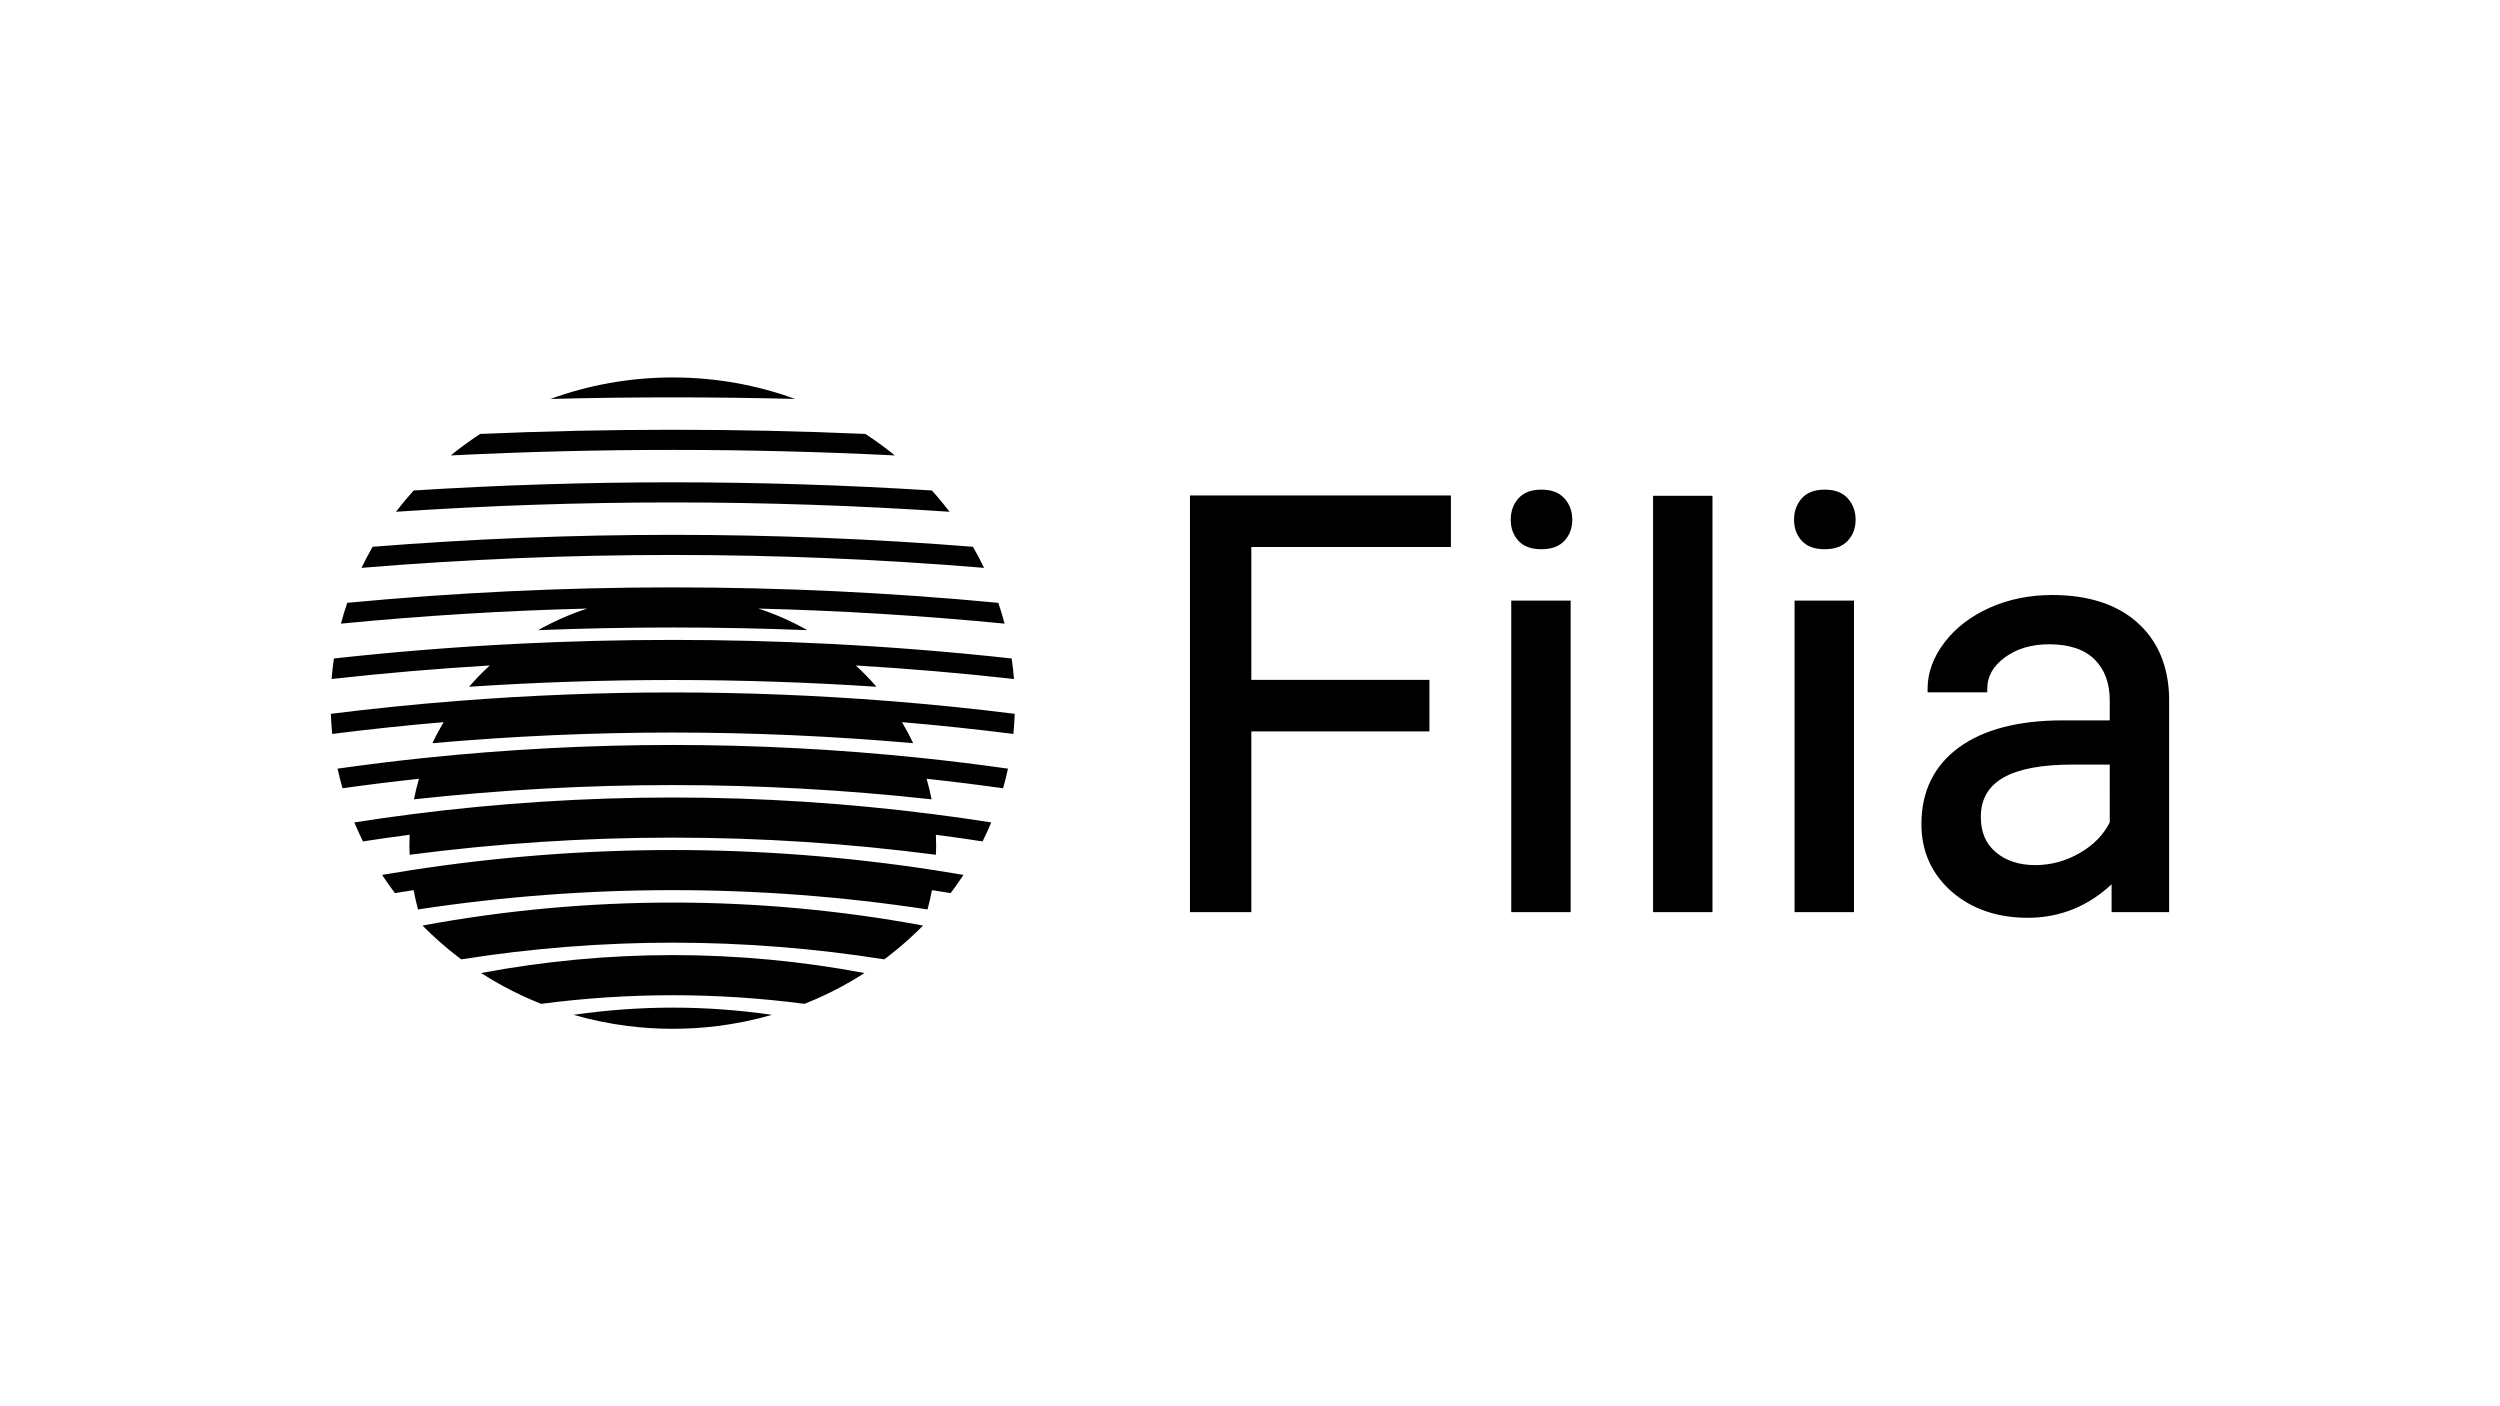 <?xml version="1.0" encoding="utf-8"?>
<!-- Generator: Adobe Illustrator 24.1.2, SVG Export Plug-In . SVG Version: 6.00 Build 0)  -->
<svg version="1.1" id="Layer_1" xmlns="http://www.w3.org/2000/svg" xmlns:xlink="http://www.w3.org/1999/xlink" x="0px" y="0px"
	 viewBox="0 0 1920 1080" style="enable-background:new 0 0 1920 1080;" xml:space="preserve">
<path d="M1641.19,477.85c-15.72-13.87-37.64-20.89-65.13-20.89c-17.3,0-33.42,3.28-47.9,9.74c-14.55,6.5-26.25,15.48-34.78,26.67
	c-8.62,11.32-12.99,23.27-12.99,35.51v2.84h45.83v-2.84c0-9.35,4.36-17.15,13.32-23.85c9.09-6.79,20.58-10.23,34.14-10.23
	c15.41,0,27.16,3.9,34.92,11.59c7.75,7.69,11.68,18.23,11.68,31.34v15.51h-36.02c-33.99,0-60.81,6.97-79.71,20.73
	c-19.18,13.96-28.91,33.8-28.91,58.97c0,20.76,7.77,38.15,23.09,51.67c7.95,7.02,17.15,12.18,27.46,15.56
	c9.43,3.09,19.8,4.69,31.08,4.69c10.44,0,20.35-1.58,29.69-4.69c12.65-4.21,24.27-11.23,34.74-21.06v21.43h44.19V535.5
	C1665.3,511.19,1656.99,491.79,1641.19,477.85z M1620.28,631.62c-4.79,9.54-12.51,17.43-22.97,23.46
	c-10.74,6.19-22.24,9.33-34.2,9.33c-12.35,0-22.55-3.33-30.33-9.91c-7.75-6.54-11.51-15.43-11.51-27.19
	c0-27,23.08-40.12,70.56-40.12h28.46V631.62z M913.89,380.53h200.4v39.57H961.02v102.04h136.78v39.57H961.02v138.81h-47.13V380.53z
	 M1160.63,461.27h45.62v239.26h-45.62V461.27z M1378.23,461.27h45.62v239.26h-45.62V461.27z M1312.34,380.75h2.84v319.78h-45.62
	V380.75h2.84h2.84h34.26H1312.34z M1201.47,382.73c4.03,4.46,6.04,9.93,6.04,16.41s-2.02,11.87-6.04,16.19
	c-4.03,4.32-9.93,6.48-17.7,6.48c-7.77,0-13.64-2.16-17.59-6.48c-3.96-4.32-5.94-9.71-5.94-16.19s1.98-11.94,5.94-16.41
	c3.96-4.46,9.82-6.69,17.59-6.69C1191.54,376.04,1197.44,378.27,1201.47,382.73z M1419.06,382.73c4.03,4.46,6.04,9.93,6.04,16.41
	s-2.02,11.87-6.04,16.19c-4.03,4.32-9.93,6.48-17.7,6.48c-7.77,0-13.64-2.16-17.59-6.48c-3.96-4.32-5.94-9.71-5.94-16.19
	s1.98-11.94,5.94-16.41c3.96-4.46,9.82-6.69,17.59-6.69C1409.13,376.04,1415.03,378.27,1419.06,382.73z M422.76,306.38
	c29.14-10.63,60.77-16.48,93.83-16.5v0c0.03,0,0.07,0,0.1,0c0.03,0,0.07,0,0.1,0v0c33.06,0.02,64.69,5.87,93.83,16.5
	c-31.28-0.8-62.6-1.2-93.94-1.2C485.36,305.18,454.05,305.58,422.76,306.38z M376.14,511.08c-40.62,2.42-81.12,5.89-121.47,10.39
	c0.41-5.3,1-10.55,1.75-15.75c46.59-5.13,93.38-8.89,140.31-11.25c39.87-2.01,79.84-3.02,119.87-3.02v0c0.03,0,0.07,0,0.1,0
	c0.03,0,0.07,0,0.1,0v0c40.03,0,80,1.01,119.87,3.02c46.93,2.37,93.72,6.12,140.31,11.25c0.75,5.2,1.34,10.45,1.75,15.75
	c-40.35-4.5-80.85-7.98-121.47-10.39c5.61,5.16,10.93,10.61,15.89,16.36c-51.98-3.45-104.16-5.18-156.45-5.19
	c-52.29,0-104.47,1.74-156.45,5.19C365.21,521.69,370.53,516.25,376.14,511.08z M450.94,467.38
	c-63.26,1.58-126.33,5.46-189.09,11.58c1.42-5.4,3.04-10.74,4.82-15.99c82.87-7.88,166.27-11.86,249.92-11.86v0c0.03,0,0.07,0,0.1,0
	c0.03,0,0.07,0,0.1,0v0c83.65,0.01,167.05,3.99,249.92,11.86c1.79,5.26,3.4,10.59,4.82,15.99c-62.76-6.12-125.83-10-189.09-11.58
	c13.2,4.32,25.79,9.88,37.59,16.58c-34.4-1.35-68.85-2.05-103.35-2.05c-34.5,0-68.96,0.7-103.35,2.05
	C425.15,477.26,437.74,471.7,450.94,467.38z M592.93,779.39l0.01,0c-0.06,0.02-0.12,0.03-0.18,0.05c-3.27,0.93-6.55,1.82-9.87,2.64
	c-0.12,0.03-0.25,0.06-0.37,0.09c-3.07,0.75-6.16,1.45-9.28,2.1c-0.52,0.11-1.04,0.22-1.56,0.32c-2.88,0.58-5.77,1.12-8.68,1.61
	c-0.5,0.08-0.99,0.18-1.49,0.26c-3.37,0.55-6.75,1.06-10.16,1.49c-11.31,1.42-22.83,2.16-34.54,2.17v0c-0.03,0-0.07,0-0.1,0
	c-0.03,0-0.07,0-0.1,0v0c-11.71-0.01-23.24-0.75-34.54-2.17c-3.41-0.43-6.79-0.94-10.16-1.49c-0.5-0.08-1-0.18-1.49-0.26
	c-2.91-0.49-5.81-1.03-8.68-1.61c-0.52-0.11-1.04-0.21-1.56-0.32c-3.11-0.65-6.21-1.34-9.28-2.1c-0.12-0.03-0.25-0.06-0.37-0.09
	c-3.32-0.82-6.6-1.71-9.87-2.64c-0.06-0.02-0.12-0.03-0.18-0.05l0.01,0c25.13-3.62,50.56-5.53,76.12-5.54v0c0.03,0,0.07,0,0.1,0
	c0.03,0,0.07,0,0.1,0v0C542.36,773.87,567.8,775.77,592.93,779.39z M718,668.34c7.33,1.13,14.64,2.33,21.94,3.58
	c-3.12,4.77-6.4,9.44-9.84,13.99c-4.78-0.79-9.57-1.55-14.36-2.29c-0.94,5.01-2.05,9.96-3.39,14.83
	c-64.53-9.82-129.93-14.82-195.65-14.83c-65.72,0.01-131.12,5.01-195.65,14.83c-1.34-4.87-2.45-9.82-3.39-14.83
	c-4.79,0.74-9.58,1.49-14.36,2.29c-3.44-4.55-6.72-9.22-9.84-13.99c7.3-1.26,14.62-2.45,21.94-3.58
	c66.34-10.26,133.6-15.51,201.19-15.52v0c0.03,0,0.07,0,0.1,0c0.03,0,0.07,0,0.1,0v0C584.4,652.83,651.66,658.08,718,668.34z
	 M717.34,625.35c14.68,1.88,29.32,3.97,43.92,6.26c-2.05,4.95-4.27,9.81-6.63,14.59c-11.93-1.84-23.89-3.54-35.88-5.1
	c0.12,2.78,0.22,5.56,0.22,8.37c0,2.35-0.1,4.67-0.19,7c-66.8-8.72-134.3-13.18-202.09-13.18c-67.79,0-135.29,4.46-202.09,13.18
	c-0.09-2.33-0.19-4.65-0.19-7c0-2.81,0.1-5.59,0.22-8.37c-11.98,1.56-23.94,3.26-35.88,5.1c-2.36-4.79-4.59-9.65-6.63-14.59
	c14.6-2.29,29.25-4.38,43.92-6.26c66.3-8.5,133.28-12.86,200.54-12.87v0c0.03,0,0.07,0,0.1,0c0.03,0,0.07,0,0.1,0v0
	C584.06,612.49,651.04,616.85,717.34,625.35z M706.17,581.97c22.72,2.35,45.38,5.15,67.96,8.35c-1.09,5.08-2.36,10.11-3.77,15.07
	c-19.52-2.74-39.09-5.17-58.72-7.28c1.5,5.18,2.78,10.44,3.83,15.78c-65.83-7.23-132.18-10.94-198.77-10.95
	c-66.59,0-132.94,3.72-198.77,10.95c1.05-5.34,2.33-10.6,3.83-15.78c-19.62,2.11-39.2,4.54-58.72,7.28
	c-1.41-4.97-2.68-9.99-3.77-15.07c22.59-3.19,45.24-5.99,67.96-8.35c62.75-6.5,125.95-9.83,189.36-9.84v0c0.03,0,0.07,0,0.1,0
	c0.03,0,0.07,0,0.1,0v0C580.22,572.14,643.42,575.47,706.17,581.97z M779.3,548.21c-0.18,5.19-0.52,10.34-1.02,15.45
	c-28.44-3.57-56.96-6.63-85.57-9.04c3.12,5.24,5.99,10.62,8.59,16.15c-61.24-5.4-122.83-8.17-184.6-8.18
	c-61.77,0-123.35,2.77-184.6,8.18c2.6-5.53,5.47-10.91,8.59-16.15c-28.61,2.4-57.13,5.47-85.57,9.04
	c-0.5-5.11-0.85-10.26-1.02-15.45c32.39-4.06,64.89-7.36,97.5-9.91c54.78-4.28,109.82-6.5,165-6.51v0c0.03,0,0.07,0,0.1,0
	c0.03,0,0.07,0,0.1,0v0c55.18,0.01,110.21,2.23,165,6.51C714.4,540.85,746.91,544.16,779.3,548.21z M516.7,426.21
	c-79.96,0-159.72,3.32-239.07,9.91c2.65-5.51,5.49-10.9,8.54-16.19c76.5-6.09,153.36-9.17,230.43-9.17v0c0.03,0,0.07,0,0.1,0
	c0.03,0,0.07,0,0.1,0v0c77.06,0.01,153.93,3.09,230.43,9.17c3.04,5.28,5.89,10.68,8.54,16.19
	C676.42,429.53,596.66,426.21,516.7,426.21z M516.7,385.87c-71.05,0-141.96,2.4-212.59,7.17c4.3-5.63,8.84-11.09,13.61-16.35
	c66.1-4.16,132.42-6.27,198.88-6.27v0c0.03,0,0.07,0,0.1,0c0.03,0,0.07,0,0.1,0v0c66.46,0,132.78,2.12,198.88,6.27
	c4.77,5.26,9.3,10.72,13.61,16.35C658.66,388.27,587.75,385.87,516.7,385.87z M516.7,345.52c-56.96,0-113.83,1.43-170.56,4.26
	c7.23-5.88,14.81-11.4,22.69-16.52c49.17-2.12,98.44-3.19,147.77-3.2v0c0.03,0,0.07,0,0.1,0c0.03,0,0.07,0,0.1,0v0
	c49.33,0,98.6,1.08,147.77,3.2c7.88,5.12,15.45,10.64,22.69,16.52C630.53,346.95,573.66,345.52,516.7,345.52z M663.79,747.26
	l0.17,0.03c-5.46,3.51-11.06,6.83-16.8,9.95c-9.42,5.12-19.21,9.7-29.31,13.7l-0.11-0.01c-33.4-4.37-67.14-6.6-101.03-6.61
	c-33.89,0-67.64,2.24-101.03,6.61l-0.11,0.01c-10.1-4-19.89-8.58-29.31-13.7c-5.74-3.12-11.34-6.44-16.8-9.95l0.17-0.03
	c48.27-9.08,97.48-13.73,146.98-13.75v0c0.03,0,0.07,0,0.1,0c0.03,0,0.07,0,0.1,0v0C566.31,733.53,615.51,738.17,663.79,747.26z
	 M708.46,710.73c0.03,0.01,0.22,0.05,0.4,0.1c-0.22,0.27-0.56,0.63-0.72,0.78c-3.45,3.47-7,6.84-10.65,10.12
	c-5.88,5.28-12,10.3-18.36,15.05l-0.22-0.03c-53.47-8.45-107.7-12.77-162.21-12.78c-54.51,0.01-108.74,4.33-162.21,12.78l-0.22,0.03
	c-6.37-4.75-12.49-9.78-18.36-15.05c-3.65-3.28-7.2-6.65-10.65-10.12c-0.15-0.15-0.49-0.51-0.72-0.78c0.18-0.04,0.37-0.09,0.4-0.1
	c62.97-11.62,127.12-17.55,191.65-17.56v0c0.03,0,0.07,0,0.1,0c0.03,0,0.07,0,0.1,0v0C581.33,693.18,645.48,699.11,708.46,710.73z"
	/>
</svg>
